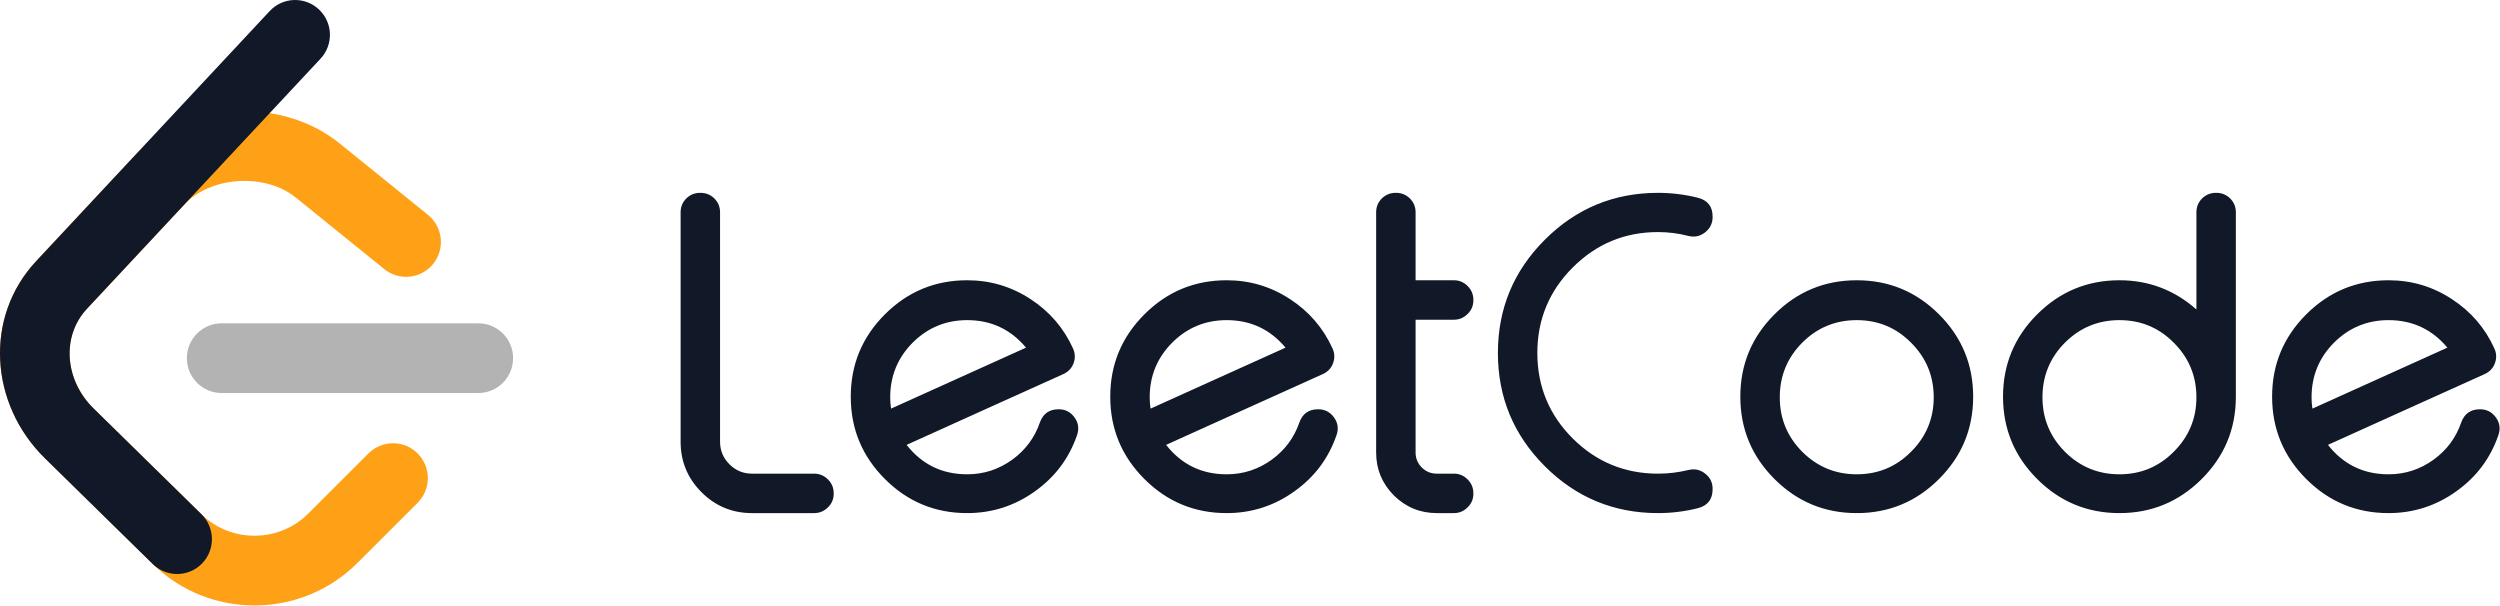 <?xml version="1.0" encoding="UTF-8"?>
<svg width="458px" height="111px" viewBox="0 0 458 111" version="1.1" xmlns="http://www.w3.org/2000/svg" xmlns:xlink="http://www.w3.org/1999/xlink">
    <!-- Generator: Sketch 49.1 (51147) - http://www.bohemiancoding.com/sketch -->
    <title>logo_english_dark</title>
    <desc>Created with Sketch.</desc>
    <defs></defs>
    <g id="LeetCode’s-new-logo" stroke="none" stroke-width="1" fill="none" fill-rule="evenodd">
        <g transform="translate(-812.112, -3714.112)" id="logo_english_dark">
            <g transform="translate(812.112, 3714.112)">
                <g id="Logo_English">
                    <g id="Group-10">
                        <path d="M67.507,83.066 C70.001,80.576 74.037,80.583 76.523,83.081 C79.009,85.579 79.002,89.623 76.508,92.113 L65.435,103.17 C55.219,113.371 38.56,113.519 28.172,103.513 C28.112,103.456 23.487,98.92 8.227,83.957 C-1.925,74.003 -2.936,58.075 6.617,47.846 L24.429,28.775 C33.91,18.622 51.387,17.512 62.228,26.279 L78.405,39.362 C81.145,41.578 81.573,45.598 79.361,48.343 C77.149,51.087 73.135,51.516 70.396,49.3 L54.219,36.217 C48.549,31.633 38.632,32.262 33.74,37.501 L15.928,56.573 C11.277,61.552 11.787,69.574 17.146,74.829 C28.352,85.817 36.987,94.285 36.997,94.294 C42.398,99.496 51.131,99.418 56.434,94.123 L67.507,83.066 Z" id="Combined-Shape" fill="#FFA116" fill-rule="nonzero"></path>
                        <path d="M40.607,72.001 C37.086,72.001 34.232,69.142 34.232,65.615 C34.232,62.088 37.086,59.229 40.607,59.229 L87.625,59.229 C91.146,59.229 94,62.088 94,65.615 C94,69.142 91.146,72.001 87.625,72.001 L40.607,72.001 Z" id="Path-2" fill="#B3B3B3"></path>
                        <path d="M49.412,2.023 C51.818,-0.552 55.852,-0.687 58.423,1.723 C60.995,4.132 61.129,8.174 58.724,10.75 L15.928,56.573 C11.277,61.552 11.787,69.574 17.146,74.829 L36.909,94.209 C39.426,96.676 39.469,100.72 37.006,103.24 C34.543,105.761 30.506,105.804 27.99,103.337 L8.227,83.957 C-1.925,74.002 -2.936,58.074 6.618,47.846 L49.412,2.023 Z" id="Stroke-3" fill="#111827"></path>
                    </g>
                    <path d="M131.914,38.883 L131.914,80.914 C131.914,82.529 132.487,83.909 133.633,85.055 C134.779,86.201 136.159,86.773 137.773,86.773 L149.141,86.773 C150.13,86.773 150.977,87.125 151.68,87.828 C152.383,88.531 152.734,89.378 152.734,90.367 L152.734,90.445 C152.734,91.435 152.383,92.268 151.68,92.945 C150.977,93.648 150.13,94 149.141,94 L137.773,94 C134.154,94 131.068,92.724 128.516,90.172 C125.964,87.62 124.688,84.534 124.688,80.914 L124.688,38.883 C124.688,37.893 125.039,37.047 125.742,36.344 C126.445,35.667 127.279,35.328 128.242,35.328 L128.359,35.328 C129.323,35.328 130.156,35.667 130.859,36.344 C131.563,37.047 131.914,37.893 131.914,38.883 Z M177.188,58.648 C173.281,58.648 169.948,60.029 167.188,62.789 C164.453,65.549 163.086,68.883 163.086,72.789 C163.086,73.492 163.138,74.182 163.242,74.859 L187.969,63.688 C185.156,60.328 181.563,58.648 177.188,58.648 Z M196.562,63.805 C196.979,64.69 197.018,65.602 196.68,66.539 C196.341,67.451 195.716,68.115 194.805,68.531 C191.159,70.172 186.367,72.333 180.43,75.016 C173.06,78.349 168.281,80.51 166.094,81.5 C168.906,85.094 172.604,86.891 177.188,86.891 C180.234,86.891 182.995,85.992 185.469,84.195 C187.865,82.451 189.544,80.185 190.508,77.398 C191.081,75.784 192.227,74.977 193.945,74.977 C195.169,74.977 196.146,75.484 196.875,76.5 C197.578,77.49 197.721,78.57 197.305,79.742 C195.846,83.961 193.294,87.372 189.648,89.977 C185.924,92.659 181.771,94 177.188,94 C171.302,94 166.276,91.917 162.109,87.75 C157.943,83.583 155.859,78.557 155.859,72.672 C155.859,66.786 157.943,61.76 162.109,57.594 C166.276,53.427 171.302,51.344 177.188,51.344 C181.432,51.344 185.312,52.503 188.828,54.82 C192.292,57.086 194.87,60.081 196.562,63.805 Z M224.727,58.648 C220.82,58.648 217.487,60.029 214.727,62.789 C211.992,65.549 210.625,68.883 210.625,72.789 C210.625,73.492 210.677,74.182 210.781,74.859 L235.508,63.688 C232.695,60.328 229.102,58.648 224.727,58.648 Z M244.102,63.805 C244.518,64.69 244.557,65.602 244.219,66.539 C243.88,67.451 243.255,68.115 242.344,68.531 C238.698,70.172 233.906,72.333 227.969,75.016 C220.599,78.349 215.82,80.51 213.633,81.5 C216.445,85.094 220.143,86.891 224.727,86.891 C227.773,86.891 230.534,85.992 233.008,84.195 C235.404,82.451 237.083,80.185 238.047,77.398 C238.62,75.784 239.766,74.977 241.484,74.977 C242.708,74.977 243.685,75.484 244.414,76.5 C245.117,77.49 245.26,78.57 244.844,79.742 C243.385,83.961 240.833,87.372 237.188,89.977 C233.464,92.659 229.31,94 224.727,94 C218.841,94 213.815,91.917 209.648,87.75 C205.482,83.583 203.398,78.557 203.398,72.672 C203.398,66.786 205.482,61.76 209.648,57.594 C213.815,53.427 218.841,51.344 224.727,51.344 C228.971,51.344 232.852,52.503 236.367,54.82 C239.831,57.086 242.409,60.081 244.102,63.805 Z M255.781,35.328 C256.745,35.328 257.578,35.667 258.281,36.344 C258.984,37.047 259.336,37.893 259.336,38.883 L259.336,51.344 L266.367,51.344 C267.331,51.344 268.164,51.695 268.867,52.398 C269.57,53.102 269.922,53.948 269.922,54.938 L269.922,55.016 C269.922,56.005 269.57,56.839 268.867,57.516 C268.164,58.219 267.331,58.57 266.367,58.57 L259.336,58.57 L259.336,82.906 C259.336,83.974 259.714,84.885 260.469,85.641 C261.224,86.396 262.148,86.773 263.242,86.773 L266.367,86.773 C267.331,86.773 268.164,87.125 268.867,87.828 C269.57,88.531 269.922,89.378 269.922,90.367 L269.922,90.445 C269.922,91.435 269.57,92.268 268.867,92.945 C268.164,93.648 267.331,94 266.367,94 L263.242,94 C260.169,94 257.539,92.919 255.352,90.758 C253.19,88.57 252.109,85.953 252.109,82.906 L252.109,38.883 C252.109,37.893 252.461,37.047 253.164,36.344 C253.867,35.667 254.701,35.328 255.664,35.328 L255.781,35.328 Z M303.75,35.328 C306.224,35.328 308.659,35.628 311.055,36.227 C312.852,36.695 313.75,37.841 313.75,39.664 L313.75,39.781 C313.75,40.927 313.281,41.865 312.344,42.594 C311.432,43.297 310.417,43.505 309.297,43.219 C307.474,42.75 305.625,42.516 303.75,42.516 C297.656,42.516 292.448,44.677 288.125,49 C283.802,53.323 281.641,58.544 281.641,64.664 C281.641,70.784 283.802,76.005 288.125,80.328 C292.448,84.625 297.656,86.773 303.75,86.773 C305.625,86.773 307.474,86.552 309.297,86.109 C310.417,85.823 311.432,86.031 312.344,86.734 C313.281,87.438 313.75,88.375 313.75,89.547 L313.75,89.625 C313.75,91.474 312.852,92.633 311.055,93.102 C308.659,93.701 306.224,94 303.75,94 C295.651,94 288.737,91.135 283.008,85.406 C277.279,79.677 274.414,72.763 274.414,64.664 C274.414,56.565 277.279,49.651 283.008,43.922 C288.737,38.193 295.651,35.328 303.75,35.328 Z M340.156,58.648 C336.25,58.648 332.917,60.029 330.156,62.789 C327.422,65.549 326.055,68.883 326.055,72.789 C326.055,76.669 327.422,79.99 330.156,82.75 C332.917,85.51 336.25,86.891 340.156,86.891 C344.063,86.891 347.383,85.51 350.117,82.75 C352.878,79.99 354.258,76.669 354.258,72.789 C354.258,68.883 352.878,65.549 350.117,62.789 C347.383,60.029 344.063,58.648 340.156,58.648 Z M340.156,51.344 C346.042,51.344 351.068,53.427 355.234,57.594 C359.401,61.76 361.484,66.786 361.484,72.672 C361.484,78.557 359.401,83.583 355.234,87.75 C351.068,91.917 346.042,94 340.156,94 C334.271,94 329.245,91.917 325.078,87.75 C320.911,83.583 318.828,78.557 318.828,72.672 C318.828,66.786 320.911,61.76 325.078,57.594 C329.245,53.427 334.271,51.344 340.156,51.344 Z M388.281,58.648 C384.375,58.648 381.042,60.029 378.281,62.789 C375.547,65.549 374.18,68.883 374.18,72.789 C374.18,76.669 375.547,79.99 378.281,82.75 C381.042,85.51 384.375,86.891 388.281,86.891 C392.188,86.891 395.508,85.51 398.242,82.75 C401.003,79.99 402.383,76.669 402.383,72.789 C402.383,68.883 401.003,65.549 398.242,62.789 C395.508,60.029 392.188,58.648 388.281,58.648 Z M406.055,35.328 C407.018,35.328 407.852,35.667 408.555,36.344 C409.258,37.047 409.609,37.893 409.609,38.883 L409.609,72.789 C409.583,78.648 407.487,83.648 403.32,87.789 C399.154,91.93 394.141,94 388.281,94 C382.396,94 377.37,91.917 373.203,87.75 C369.036,83.583 366.953,78.557 366.953,72.672 C366.953,66.786 369.036,61.76 373.203,57.594 C377.37,53.427 382.396,51.344 388.281,51.344 C393.646,51.344 398.346,53.128 402.383,56.695 L402.383,38.883 C402.383,37.893 402.734,37.047 403.438,36.344 C404.141,35.667 404.974,35.328 405.938,35.328 L406.055,35.328 Z M437.578,58.648 C433.672,58.648 430.339,60.029 427.578,62.789 C424.844,65.549 423.477,68.883 423.477,72.789 C423.477,73.492 423.529,74.182 423.633,74.859 L448.359,63.688 C445.547,60.328 441.953,58.648 437.578,58.648 Z M456.953,63.805 C457.37,64.69 457.409,65.602 457.07,66.539 C456.732,67.451 456.107,68.115 455.195,68.531 C451.549,70.172 446.758,72.333 440.82,75.016 C433.45,78.349 428.672,80.51 426.484,81.5 C429.297,85.094 432.995,86.891 437.578,86.891 C440.625,86.891 443.385,85.992 445.859,84.195 C448.255,82.451 449.935,80.185 450.898,77.398 C451.471,75.784 452.617,74.977 454.336,74.977 C455.56,74.977 456.536,75.484 457.266,76.5 C457.969,77.49 458.112,78.57 457.695,79.742 C456.237,83.961 453.685,87.372 450.039,89.977 C446.315,92.659 442.161,94 437.578,94 C431.693,94 426.667,91.917 422.5,87.75 C418.333,83.583 416.25,78.557 416.25,72.672 C416.25,66.786 418.333,61.76 422.5,57.594 C426.667,53.427 431.693,51.344 437.578,51.344 C441.823,51.344 445.703,52.503 449.219,54.82 C452.682,57.086 455.26,60.081 456.953,63.805 Z" id="LeetCode" fill="#111827"></path>
                </g>
            </g>
        </g>
    </g>
</svg>
